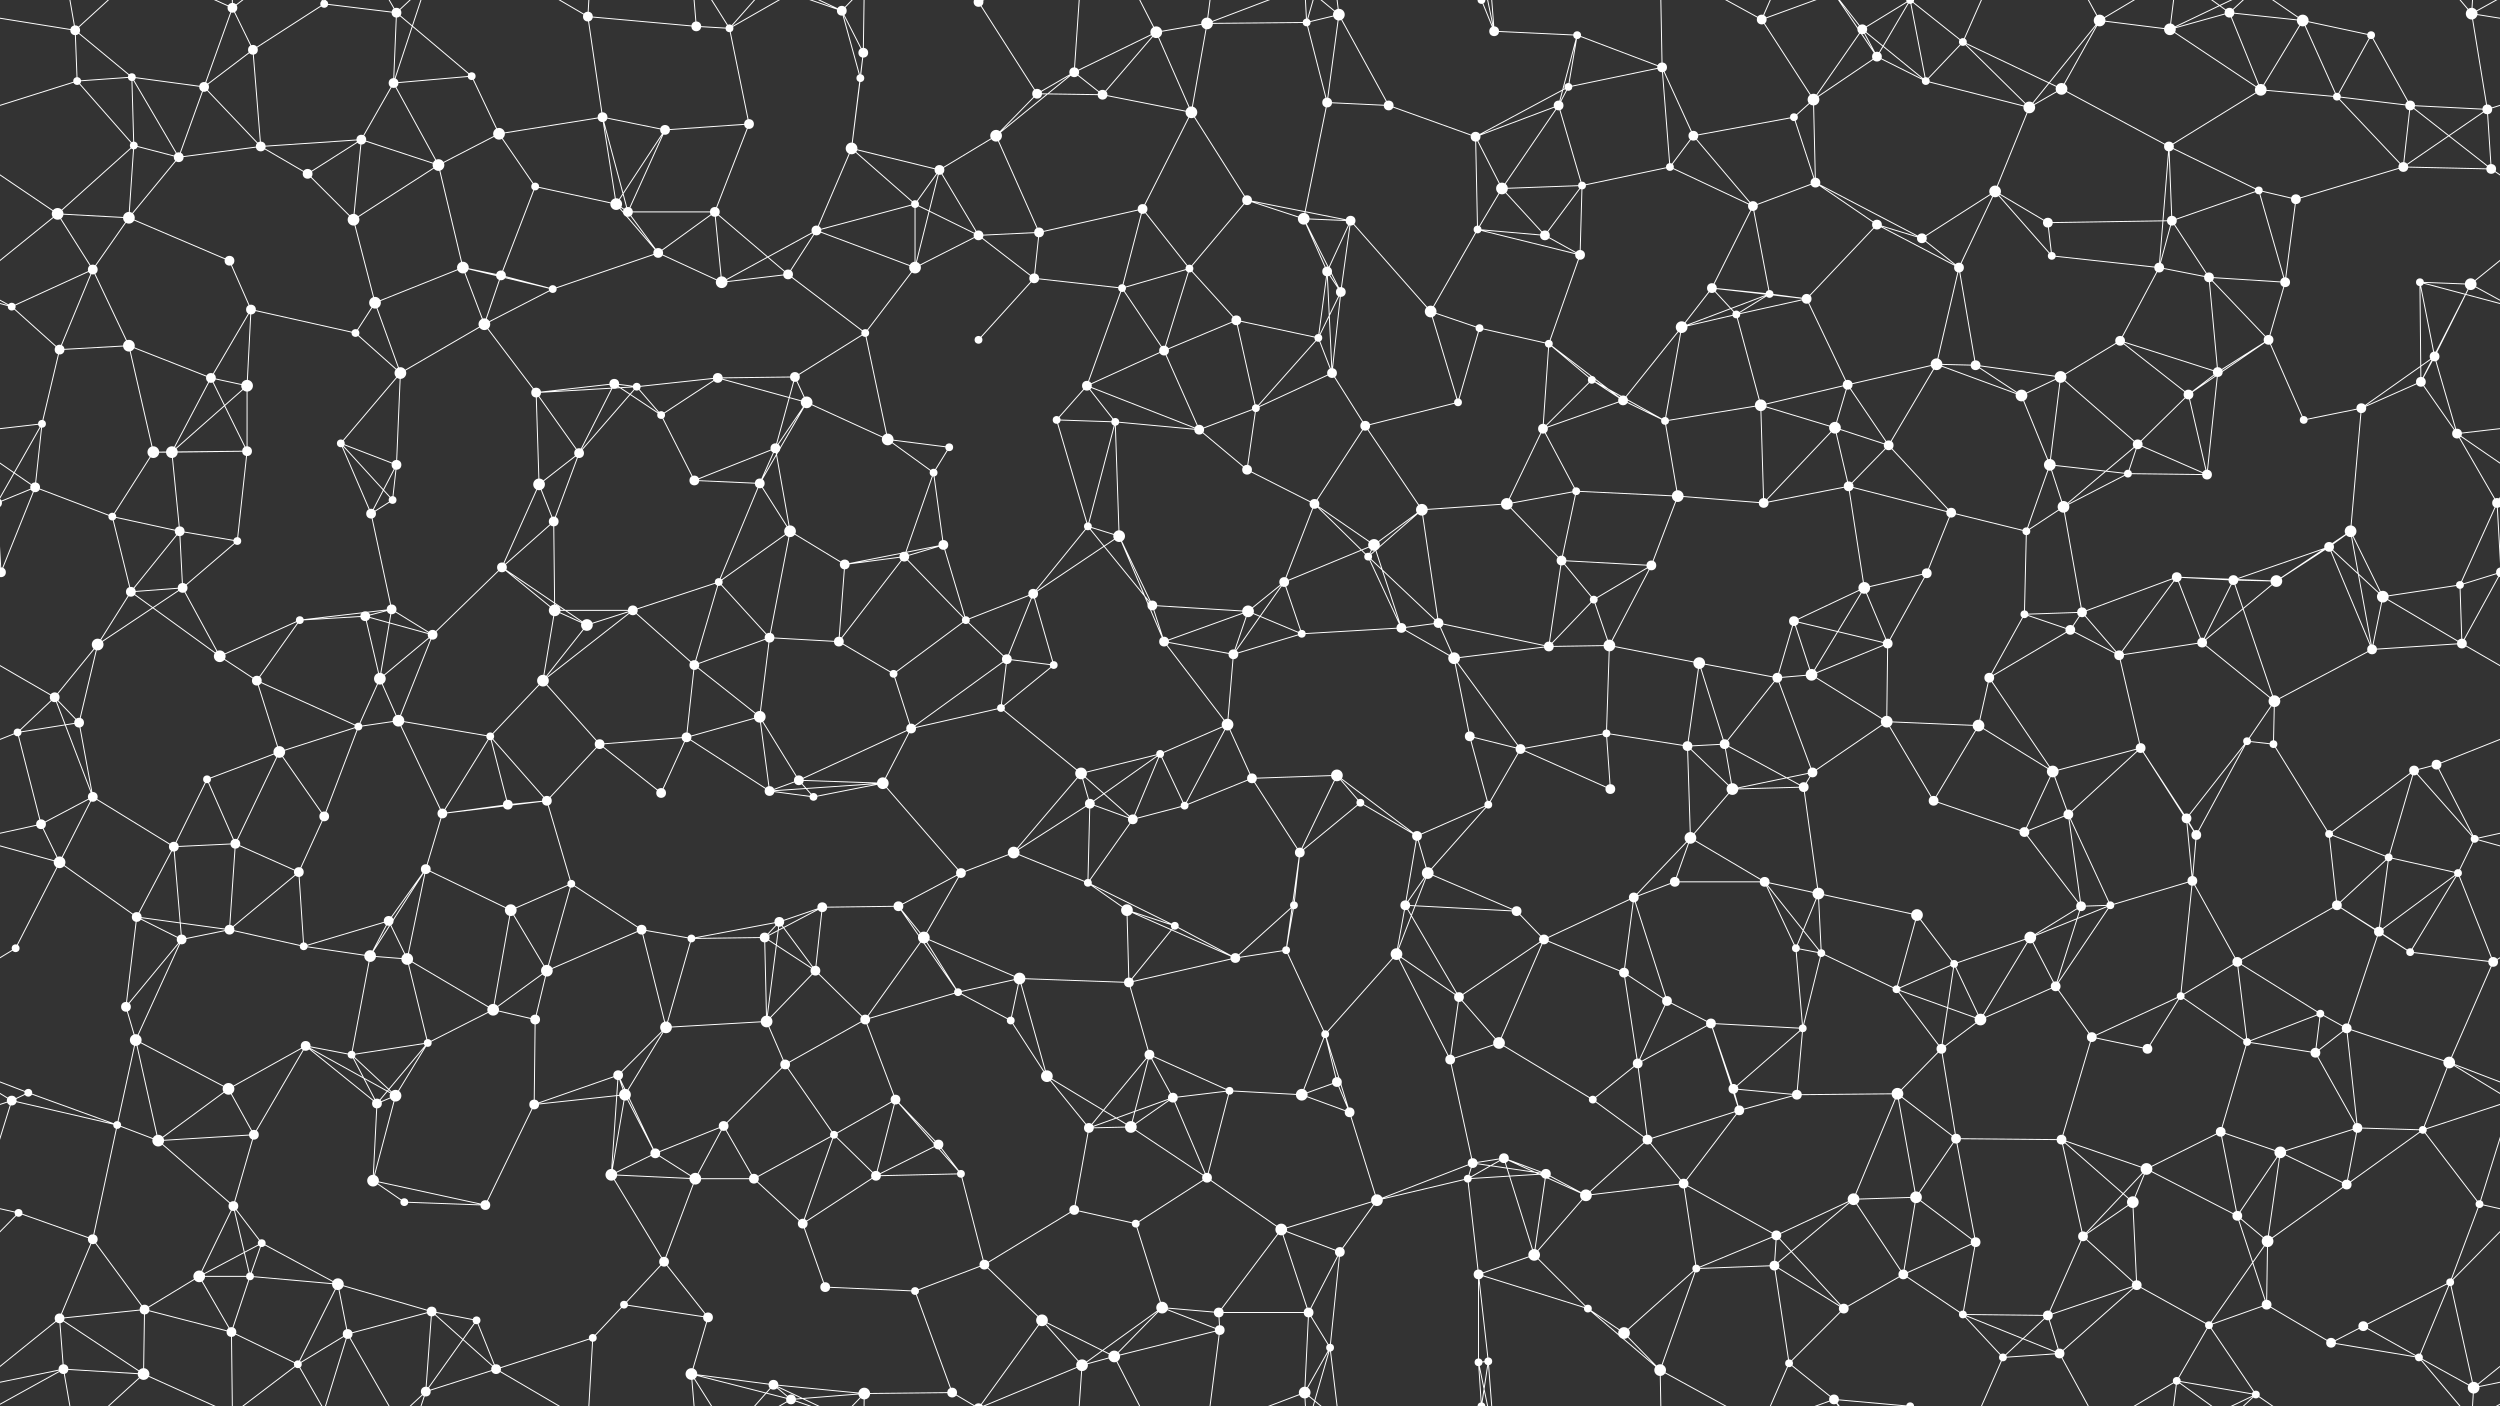 <svg xmlns="http://www.w3.org/2000/svg" width="2560" height="1440" fill="#fff"><rect width="100%" height="100%" fill="#333333" stroke="none"/><circle cx="77" cy="31" r="5"/><circle cx="135" cy="79" r="4"/><circle cx="238" cy="8" r="5"/><circle cx="259" cy="51" r="5"/><circle cx="332" cy="4" r="4"/><circle cx="332" cy="1444" r="4"/><circle cx="406" cy="13" r="5"/><circle cx="483" cy="78" r="4"/><circle cx="602" cy="17" r="5"/><circle cx="713" cy="27" r="5"/><circle cx="747" cy="29" r="4"/><circle cx="862" cy="11" r="5"/><circle cx="884" cy="54" r="5"/><circle cx="1002" cy="2" r="5"/><circle cx="1002" cy="1442" r="5"/><circle cx="1100" cy="74" r="5"/><circle cx="1184" cy="33" r="6"/><circle cx="1236" cy="24" r="6"/><circle cx="1338" cy="23" r="4"/><circle cx="1371" cy="15" r="6"/><circle cx="1517" cy="0" r="4"/><circle cx="1517" cy="1440" r="4"/><circle cx="1530" cy="32" r="5"/><circle cx="1615" cy="36" r="4"/><circle cx="1702" cy="69" r="5"/><circle cx="1804" cy="20" r="5"/><circle cx="1907" cy="30" r="5"/><circle cx="1922" cy="58" r="5"/><circle cx="2010" cy="43" r="4"/><circle cx="2150" cy="21" r="6"/><circle cx="2222" cy="30" r="6"/><circle cx="2283" cy="13" r="5"/><circle cx="2358" cy="21" r="6"/><circle cx="2428" cy="36" r="4"/><circle cx="2531" cy="14" r="6"/><circle cx="79" cy="83" r="4"/><circle cx="137" cy="149" r="4"/><circle cx="209" cy="89" r="5"/><circle cx="267" cy="150" r="5"/><circle cx="370" cy="143" r="5"/><circle cx="403" cy="85" r="5"/><circle cx="511" cy="137" r="6"/><circle cx="617" cy="120" r="5"/><circle cx="681" cy="133" r="5"/><circle cx="767" cy="127" r="5"/><circle cx="872" cy="152" r="6"/><circle cx="881" cy="80" r="4"/><circle cx="1020" cy="139" r="6"/><circle cx="1062" cy="96" r="5"/><circle cx="1129" cy="97" r="5"/><circle cx="1220" cy="115" r="6"/><circle cx="1359" cy="105" r="5"/><circle cx="1422" cy="108" r="5"/><circle cx="1511" cy="140" r="5"/><circle cx="1596" cy="108" r="5"/><circle cx="1606" cy="89" r="4"/><circle cx="1734" cy="139" r="5"/><circle cx="1837" cy="120" r="4"/><circle cx="1857" cy="102" r="6"/><circle cx="1972" cy="83" r="4"/><circle cx="2078" cy="110" r="6"/><circle cx="2111" cy="91" r="6"/><circle cx="2221" cy="150" r="5"/><circle cx="2315" cy="92" r="6"/><circle cx="2393" cy="99" r="4"/><circle cx="2468" cy="108" r="5"/><circle cx="2547" cy="112" r="5"/><circle cx="59" cy="219" r="6"/><circle cx="132" cy="223" r="6"/><circle cx="183" cy="161" r="5"/><circle cx="315" cy="178" r="5"/><circle cx="362" cy="225" r="6"/><circle cx="449" cy="169" r="6"/><circle cx="548" cy="191" r="4"/><circle cx="631" cy="209" r="6"/><circle cx="643" cy="217" r="5"/><circle cx="732" cy="217" r="5"/><circle cx="836" cy="236" r="5"/><circle cx="937" cy="209" r="4"/><circle cx="962" cy="174" r="5"/><circle cx="1064" cy="238" r="5"/><circle cx="1170" cy="214" r="5"/><circle cx="1277" cy="205" r="5"/><circle cx="1335" cy="224" r="6"/><circle cx="1383" cy="226" r="5"/><circle cx="1513" cy="235" r="4"/><circle cx="1538" cy="193" r="6"/><circle cx="1620" cy="190" r="4"/><circle cx="1710" cy="171" r="4"/><circle cx="1795" cy="211" r="5"/><circle cx="1859" cy="187" r="5"/><circle cx="1922" cy="230" r="5"/><circle cx="2043" cy="196" r="6"/><circle cx="2097" cy="228" r="5"/><circle cx="2224" cy="226" r="5"/><circle cx="2313" cy="195" r="4"/><circle cx="2351" cy="204" r="5"/><circle cx="2461" cy="171" r="5"/><circle cx="2551" cy="173" r="5"/><circle cx="12" cy="314" r="4"/><circle cx="95" cy="276" r="5"/><circle cx="235" cy="267" r="5"/><circle cx="257" cy="317" r="5"/><circle cx="384" cy="310" r="6"/><circle cx="474" cy="274" r="6"/><circle cx="513" cy="282" r="5"/><circle cx="566" cy="296" r="4"/><circle cx="674" cy="259" r="5"/><circle cx="739" cy="289" r="6"/><circle cx="807" cy="281" r="5"/><circle cx="937" cy="274" r="6"/><circle cx="1002" cy="241" r="5"/><circle cx="1059" cy="285" r="5"/><circle cx="1149" cy="295" r="4"/><circle cx="1218" cy="275" r="4"/><circle cx="1359" cy="278" r="5"/><circle cx="1373" cy="299" r="5"/><circle cx="1465" cy="319" r="6"/><circle cx="1582" cy="241" r="5"/><circle cx="1618" cy="261" r="5"/><circle cx="1753" cy="295" r="5"/><circle cx="1812" cy="301" r="4"/><circle cx="1850" cy="306" r="5"/><circle cx="1968" cy="244" r="5"/><circle cx="2006" cy="274" r="5"/><circle cx="2101" cy="262" r="4"/><circle cx="2211" cy="274" r="5"/><circle cx="2262" cy="284" r="5"/><circle cx="2340" cy="289" r="5"/><circle cx="2478" cy="289" r="4"/><circle cx="2530" cy="291" r="6"/><circle cx="61" cy="358" r="5"/><circle cx="132" cy="354" r="6"/><circle cx="216" cy="387" r="5"/><circle cx="253" cy="395" r="6"/><circle cx="364" cy="341" r="4"/><circle cx="410" cy="382" r="6"/><circle cx="496" cy="332" r="6"/><circle cx="629" cy="393" r="5"/><circle cx="652" cy="396" r="4"/><circle cx="735" cy="387" r="5"/><circle cx="814" cy="386" r="5"/><circle cx="886" cy="341" r="4"/><circle cx="1002" cy="348" r="4"/><circle cx="1113" cy="395" r="5"/><circle cx="1192" cy="359" r="5"/><circle cx="1266" cy="328" r="5"/><circle cx="1350" cy="346" r="4"/><circle cx="1364" cy="382" r="5"/><circle cx="1515" cy="336" r="4"/><circle cx="1586" cy="352" r="4"/><circle cx="1630" cy="389" r="4"/><circle cx="1722" cy="335" r="6"/><circle cx="1778" cy="322" r="4"/><circle cx="1892" cy="394" r="5"/><circle cx="1983" cy="373" r="6"/><circle cx="2023" cy="374" r="5"/><circle cx="2110" cy="386" r="6"/><circle cx="2171" cy="349" r="5"/><circle cx="2271" cy="381" r="5"/><circle cx="2323" cy="348" r="5"/><circle cx="2479" cy="391" r="5"/><circle cx="2493" cy="365" r="5"/><circle cx="43" cy="434" r="4"/><circle cx="157" cy="463" r="6"/><circle cx="176" cy="463" r="6"/><circle cx="253" cy="462" r="5"/><circle cx="349" cy="454" r="4"/><circle cx="406" cy="476" r="5"/><circle cx="549" cy="402" r="5"/><circle cx="593" cy="464" r="5"/><circle cx="677" cy="425" r="4"/><circle cx="794" cy="459" r="5"/><circle cx="826" cy="412" r="6"/><circle cx="909" cy="450" r="6"/><circle cx="972" cy="458" r="4"/><circle cx="1082" cy="430" r="4"/><circle cx="1142" cy="432" r="4"/><circle cx="1228" cy="440" r="5"/><circle cx="1286" cy="418" r="4"/><circle cx="1398" cy="436" r="5"/><circle cx="1493" cy="412" r="4"/><circle cx="1580" cy="439" r="5"/><circle cx="1662" cy="410" r="5"/><circle cx="1705" cy="431" r="4"/><circle cx="1803" cy="415" r="6"/><circle cx="1879" cy="438" r="6"/><circle cx="1934" cy="456" r="5"/><circle cx="2070" cy="405" r="6"/><circle cx="2099" cy="476" r="6"/><circle cx="2189" cy="455" r="5"/><circle cx="2241" cy="404" r="5"/><circle cx="2359" cy="430" r="4"/><circle cx="2418" cy="418" r="5"/><circle cx="2516" cy="444" r="5"/><circle cx="36" cy="499" r="5"/><circle cx="115" cy="529" r="4"/><circle cx="184" cy="544" r="5"/><circle cx="243" cy="554" r="4"/><circle cx="380" cy="526" r="5"/><circle cx="402" cy="512" r="4"/><circle cx="552" cy="496" r="6"/><circle cx="567" cy="534" r="5"/><circle cx="711" cy="492" r="5"/><circle cx="778" cy="495" r="5"/><circle cx="809" cy="544" r="6"/><circle cx="956" cy="484" r="4"/><circle cx="966" cy="558" r="5"/><circle cx="1114" cy="539" r="4"/><circle cx="1146" cy="549" r="6"/><circle cx="1277" cy="481" r="5"/><circle cx="1346" cy="516" r="5"/><circle cx="1407" cy="558" r="6"/><circle cx="1456" cy="522" r="6"/><circle cx="1543" cy="516" r="6"/><circle cx="1614" cy="503" r="4"/><circle cx="1718" cy="508" r="6"/><circle cx="1806" cy="515" r="5"/><circle cx="1893" cy="498" r="5"/><circle cx="1998" cy="525" r="5"/><circle cx="2075" cy="544" r="4"/><circle cx="2113" cy="519" r="6"/><circle cx="2179" cy="485" r="4"/><circle cx="2260" cy="486" r="5"/><circle cx="2385" cy="560" r="5"/><circle cx="2407" cy="544" r="6"/><circle cx="2557" cy="515" r="5"/><circle cx="-3" cy="515" r="5"/><circle cx="1" cy="586" r="5"/><circle cx="2561" cy="586" r="5"/><circle cx="134" cy="606" r="5"/><circle cx="187" cy="602" r="5"/><circle cx="307" cy="635" r="4"/><circle cx="374" cy="631" r="5"/><circle cx="401" cy="624" r="5"/><circle cx="514" cy="581" r="5"/><circle cx="568" cy="625" r="6"/><circle cx="648" cy="625" r="5"/><circle cx="736" cy="596" r="4"/><circle cx="865" cy="578" r="5"/><circle cx="926" cy="570" r="5"/><circle cx="989" cy="635" r="4"/><circle cx="1058" cy="608" r="5"/><circle cx="1180" cy="620" r="5"/><circle cx="1278" cy="626" r="6"/><circle cx="1315" cy="596" r="5"/><circle cx="1401" cy="570" r="4"/><circle cx="1473" cy="638" r="5"/><circle cx="1599" cy="574" r="5"/><circle cx="1632" cy="614" r="4"/><circle cx="1691" cy="579" r="5"/><circle cx="1837" cy="636" r="5"/><circle cx="1909" cy="602" r="6"/><circle cx="1973" cy="587" r="5"/><circle cx="2073" cy="629" r="4"/><circle cx="2132" cy="627" r="5"/><circle cx="2229" cy="591" r="5"/><circle cx="2287" cy="594" r="5"/><circle cx="2331" cy="595" r="6"/><circle cx="2440" cy="611" r="6"/><circle cx="2519" cy="599" r="4"/><circle cx="56" cy="714" r="5"/><circle cx="100" cy="660" r="6"/><circle cx="225" cy="672" r="6"/><circle cx="263" cy="697" r="5"/><circle cx="389" cy="695" r="6"/><circle cx="443" cy="650" r="5"/><circle cx="556" cy="697" r="6"/><circle cx="601" cy="640" r="6"/><circle cx="711" cy="681" r="5"/><circle cx="788" cy="653" r="5"/><circle cx="859" cy="657" r="5"/><circle cx="915" cy="690" r="4"/><circle cx="1031" cy="675" r="5"/><circle cx="1079" cy="681" r="4"/><circle cx="1192" cy="657" r="5"/><circle cx="1263" cy="670" r="5"/><circle cx="1333" cy="649" r="4"/><circle cx="1435" cy="643" r="5"/><circle cx="1489" cy="674" r="6"/><circle cx="1586" cy="662" r="5"/><circle cx="1648" cy="661" r="6"/><circle cx="1740" cy="679" r="6"/><circle cx="1820" cy="694" r="5"/><circle cx="1855" cy="691" r="6"/><circle cx="1933" cy="659" r="5"/><circle cx="2037" cy="694" r="5"/><circle cx="2120" cy="645" r="5"/><circle cx="2170" cy="671" r="5"/><circle cx="2255" cy="658" r="5"/><circle cx="2329" cy="718" r="6"/><circle cx="2429" cy="665" r="5"/><circle cx="2521" cy="659" r="5"/><circle cx="18" cy="750" r="4"/><circle cx="81" cy="740" r="5"/><circle cx="212" cy="798" r="4"/><circle cx="286" cy="770" r="6"/><circle cx="367" cy="744" r="4"/><circle cx="408" cy="738" r="6"/><circle cx="502" cy="754" r="4"/><circle cx="614" cy="762" r="5"/><circle cx="703" cy="755" r="5"/><circle cx="778" cy="734" r="6"/><circle cx="818" cy="799" r="5"/><circle cx="933" cy="746" r="5"/><circle cx="1025" cy="725" r="4"/><circle cx="1107" cy="792" r="6"/><circle cx="1188" cy="772" r="4"/><circle cx="1257" cy="742" r="6"/><circle cx="1282" cy="797" r="5"/><circle cx="1369" cy="794" r="6"/><circle cx="1505" cy="754" r="5"/><circle cx="1557" cy="767" r="5"/><circle cx="1645" cy="751" r="4"/><circle cx="1728" cy="764" r="5"/><circle cx="1766" cy="762" r="5"/><circle cx="1856" cy="791" r="5"/><circle cx="1932" cy="739" r="6"/><circle cx="2026" cy="743" r="6"/><circle cx="2102" cy="790" r="6"/><circle cx="2192" cy="766" r="5"/><circle cx="2301" cy="759" r="4"/><circle cx="2328" cy="762" r="4"/><circle cx="2472" cy="789" r="5"/><circle cx="2495" cy="783" r="5"/><circle cx="42" cy="844" r="5"/><circle cx="95" cy="816" r="5"/><circle cx="178" cy="867" r="5"/><circle cx="241" cy="864" r="5"/><circle cx="332" cy="836" r="5"/><circle cx="453" cy="833" r="5"/><circle cx="520" cy="824" r="5"/><circle cx="560" cy="820" r="5"/><circle cx="677" cy="812" r="5"/><circle cx="788" cy="810" r="5"/><circle cx="833" cy="816" r="4"/><circle cx="904" cy="802" r="6"/><circle cx="1038" cy="873" r="6"/><circle cx="1116" cy="823" r="5"/><circle cx="1160" cy="839" r="5"/><circle cx="1213" cy="825" r="4"/><circle cx="1331" cy="873" r="5"/><circle cx="1393" cy="822" r="4"/><circle cx="1451" cy="856" r="5"/><circle cx="1524" cy="824" r="4"/><circle cx="1649" cy="808" r="5"/><circle cx="1731" cy="858" r="6"/><circle cx="1774" cy="808" r="6"/><circle cx="1847" cy="806" r="5"/><circle cx="1980" cy="820" r="5"/><circle cx="2073" cy="852" r="5"/><circle cx="2118" cy="834" r="5"/><circle cx="2239" cy="838" r="5"/><circle cx="2249" cy="855" r="5"/><circle cx="2385" cy="854" r="4"/><circle cx="2446" cy="878" r="4"/><circle cx="2534" cy="859" r="4"/><circle cx="61" cy="883" r="6"/><circle cx="140" cy="939" r="5"/><circle cx="235" cy="952" r="5"/><circle cx="306" cy="893" r="5"/><circle cx="398" cy="943" r="5"/><circle cx="436" cy="890" r="5"/><circle cx="523" cy="932" r="6"/><circle cx="585" cy="905" r="4"/><circle cx="657" cy="952" r="5"/><circle cx="798" cy="944" r="5"/><circle cx="842" cy="929" r="5"/><circle cx="920" cy="928" r="5"/><circle cx="984" cy="894" r="5"/><circle cx="1114" cy="904" r="4"/><circle cx="1154" cy="932" r="6"/><circle cx="1203" cy="948" r="4"/><circle cx="1325" cy="927" r="4"/><circle cx="1439" cy="927" r="5"/><circle cx="1462" cy="894" r="6"/><circle cx="1553" cy="933" r="5"/><circle cx="1673" cy="919" r="5"/><circle cx="1715" cy="903" r="5"/><circle cx="1807" cy="903" r="5"/><circle cx="1862" cy="915" r="6"/><circle cx="1963" cy="937" r="6"/><circle cx="2079" cy="960" r="6"/><circle cx="2131" cy="928" r="5"/><circle cx="2161" cy="927" r="4"/><circle cx="2245" cy="902" r="5"/><circle cx="2393" cy="927" r="5"/><circle cx="2436" cy="954" r="5"/><circle cx="2517" cy="894" r="4"/><circle cx="16" cy="971" r="4"/><circle cx="129" cy="1031" r="5"/><circle cx="186" cy="962" r="5"/><circle cx="311" cy="969" r="4"/><circle cx="379" cy="979" r="6"/><circle cx="417" cy="982" r="6"/><circle cx="505" cy="1034" r="6"/><circle cx="560" cy="994" r="6"/><circle cx="708" cy="961" r="4"/><circle cx="783" cy="960" r="5"/><circle cx="835" cy="994" r="5"/><circle cx="946" cy="960" r="6"/><circle cx="981" cy="1016" r="4"/><circle cx="1044" cy="1002" r="6"/><circle cx="1156" cy="1006" r="5"/><circle cx="1265" cy="981" r="5"/><circle cx="1317" cy="973" r="4"/><circle cx="1430" cy="977" r="6"/><circle cx="1494" cy="1021" r="5"/><circle cx="1581" cy="962" r="5"/><circle cx="1663" cy="996" r="5"/><circle cx="1707" cy="1025" r="5"/><circle cx="1839" cy="971" r="4"/><circle cx="1865" cy="976" r="4"/><circle cx="1942" cy="1013" r="4"/><circle cx="2001" cy="987" r="4"/><circle cx="2105" cy="1010" r="5"/><circle cx="2233" cy="1020" r="4"/><circle cx="2291" cy="985" r="5"/><circle cx="2376" cy="1038" r="4"/><circle cx="2468" cy="975" r="4"/><circle cx="2553" cy="985" r="5"/><circle cx="29" cy="1119" r="4"/><circle cx="139" cy="1065" r="6"/><circle cx="234" cy="1115" r="6"/><circle cx="313" cy="1071" r="5"/><circle cx="360" cy="1080" r="4"/><circle cx="438" cy="1068" r="4"/><circle cx="548" cy="1044" r="5"/><circle cx="633" cy="1101" r="5"/><circle cx="682" cy="1052" r="6"/><circle cx="785" cy="1046" r="6"/><circle cx="804" cy="1090" r="5"/><circle cx="886" cy="1044" r="5"/><circle cx="1035" cy="1045" r="4"/><circle cx="1072" cy="1102" r="6"/><circle cx="1177" cy="1080" r="5"/><circle cx="1259" cy="1117" r="4"/><circle cx="1357" cy="1059" r="4"/><circle cx="1369" cy="1108" r="5"/><circle cx="1485" cy="1085" r="5"/><circle cx="1535" cy="1068" r="6"/><circle cx="1677" cy="1089" r="5"/><circle cx="1752" cy="1048" r="5"/><circle cx="1775" cy="1115" r="5"/><circle cx="1846" cy="1053" r="4"/><circle cx="1988" cy="1074" r="5"/><circle cx="2028" cy="1044" r="6"/><circle cx="2142" cy="1062" r="5"/><circle cx="2199" cy="1074" r="5"/><circle cx="2301" cy="1067" r="4"/><circle cx="2371" cy="1078" r="5"/><circle cx="2403" cy="1053" r="5"/><circle cx="2508" cy="1088" r="6"/><circle cx="12" cy="1127" r="5"/><circle cx="120" cy="1152" r="4"/><circle cx="162" cy="1168" r="6"/><circle cx="260" cy="1162" r="5"/><circle cx="386" cy="1130" r="5"/><circle cx="405" cy="1122" r="6"/><circle cx="547" cy="1131" r="5"/><circle cx="640" cy="1121" r="6"/><circle cx="671" cy="1181" r="5"/><circle cx="741" cy="1153" r="5"/><circle cx="854" cy="1162" r="4"/><circle cx="917" cy="1126" r="5"/><circle cx="961" cy="1172" r="5"/><circle cx="1115" cy="1155" r="5"/><circle cx="1158" cy="1154" r="6"/><circle cx="1201" cy="1124" r="5"/><circle cx="1333" cy="1121" r="6"/><circle cx="1382" cy="1139" r="5"/><circle cx="1508" cy="1191" r="5"/><circle cx="1540" cy="1186" r="5"/><circle cx="1631" cy="1126" r="4"/><circle cx="1687" cy="1167" r="5"/><circle cx="1781" cy="1137" r="5"/><circle cx="1840" cy="1121" r="5"/><circle cx="1943" cy="1120" r="6"/><circle cx="2003" cy="1166" r="5"/><circle cx="2111" cy="1167" r="5"/><circle cx="2198" cy="1197" r="6"/><circle cx="2274" cy="1159" r="5"/><circle cx="2335" cy="1180" r="6"/><circle cx="2414" cy="1155" r="5"/><circle cx="2481" cy="1157" r="4"/><circle cx="19" cy="1242" r="4"/><circle cx="95" cy="1269" r="5"/><circle cx="239" cy="1235" r="5"/><circle cx="268" cy="1273" r="4"/><circle cx="382" cy="1209" r="6"/><circle cx="414" cy="1231" r="4"/><circle cx="497" cy="1234" r="5"/><circle cx="626" cy="1203" r="6"/><circle cx="712" cy="1207" r="6"/><circle cx="772" cy="1207" r="5"/><circle cx="822" cy="1253" r="5"/><circle cx="897" cy="1204" r="5"/><circle cx="984" cy="1202" r="4"/><circle cx="1100" cy="1239" r="5"/><circle cx="1163" cy="1253" r="4"/><circle cx="1236" cy="1206" r="5"/><circle cx="1312" cy="1259" r="6"/><circle cx="1410" cy="1229" r="6"/><circle cx="1503" cy="1207" r="4"/><circle cx="1583" cy="1202" r="5"/><circle cx="1624" cy="1224" r="6"/><circle cx="1724" cy="1212" r="5"/><circle cx="1819" cy="1265" r="5"/><circle cx="1898" cy="1228" r="6"/><circle cx="1962" cy="1226" r="6"/><circle cx="2023" cy="1272" r="5"/><circle cx="2133" cy="1266" r="5"/><circle cx="2184" cy="1231" r="6"/><circle cx="2291" cy="1245" r="5"/><circle cx="2322" cy="1271" r="6"/><circle cx="2403" cy="1213" r="5"/><circle cx="2539" cy="1233" r="4"/><circle cx="61" cy="1350" r="5"/><circle cx="148" cy="1341" r="5"/><circle cx="204" cy="1307" r="6"/><circle cx="256" cy="1307" r="4"/><circle cx="346" cy="1315" r="6"/><circle cx="442" cy="1343" r="5"/><circle cx="488" cy="1352" r="4"/><circle cx="639" cy="1336" r="4"/><circle cx="680" cy="1292" r="5"/><circle cx="725" cy="1349" r="5"/><circle cx="845" cy="1318" r="5"/><circle cx="937" cy="1322" r="4"/><circle cx="1008" cy="1295" r="5"/><circle cx="1067" cy="1352" r="6"/><circle cx="1190" cy="1339" r="6"/><circle cx="1248" cy="1344" r="5"/><circle cx="1340" cy="1344" r="5"/><circle cx="1372" cy="1282" r="5"/><circle cx="1514" cy="1305" r="5"/><circle cx="1571" cy="1285" r="6"/><circle cx="1626" cy="1340" r="4"/><circle cx="1737" cy="1299" r="4"/><circle cx="1817" cy="1296" r="5"/><circle cx="1888" cy="1340" r="5"/><circle cx="1949" cy="1305" r="5"/><circle cx="2010" cy="1346" r="4"/><circle cx="2097" cy="1347" r="5"/><circle cx="2188" cy="1316" r="5"/><circle cx="2262" cy="1357" r="4"/><circle cx="2321" cy="1336" r="5"/><circle cx="2420" cy="1358" r="5"/><circle cx="2509" cy="1313" r="4"/><circle cx="65" cy="1402" r="5"/><circle cx="147" cy="1407" r="6"/><circle cx="237" cy="1364" r="5"/><circle cx="305" cy="1397" r="4"/><circle cx="356" cy="1366" r="5"/><circle cx="436" cy="1425" r="5"/><circle cx="508" cy="1402" r="5"/><circle cx="607" cy="1370" r="4"/><circle cx="708" cy="1407" r="6"/><circle cx="792" cy="1418" r="5"/><circle cx="810" cy="1433" r="5"/><circle cx="885" cy="1427" r="6"/><circle cx="975" cy="1426" r="5"/><circle cx="1108" cy="1398" r="6"/><circle cx="1141" cy="1389" r="6"/><circle cx="1249" cy="1362" r="5"/><circle cx="1336" cy="1426" r="6"/><circle cx="1362" cy="1380" r="4"/><circle cx="1514" cy="1395" r="4"/><circle cx="1524" cy="1394" r="4"/><circle cx="1663" cy="1365" r="6"/><circle cx="1700" cy="1403" r="6"/><circle cx="1832" cy="1396" r="4"/><circle cx="1878" cy="1433" r="5"/><circle cx="1956" cy="1440" r="4"/><circle cx="1956" cy="-0" r="4"/><circle cx="2051" cy="1390" r="4"/><circle cx="2109" cy="1386" r="5"/><circle cx="2229" cy="1414" r="4"/><circle cx="2310" cy="1428" r="4"/><circle cx="2387" cy="1375" r="5"/><circle cx="2477" cy="1390" r="4"/><circle cx="2533" cy="1421" r="6"/><path stroke="#fff" d="M77 31L135 79M77 31L-29 14M77 31L79 83M77 31L65 -38M77 31L147 -33M2637 31L2531 14M77 1471L65 1402M77 1471L147 1407M135 79L79 83M135 79L137 149M135 79L209 89M135 79L183 161M238 8L259 51M238 8L209 89M238 8L147 -33M238 8L237 -76M238 8L305 -43M238 1448L147 1407M238 1448L237 1364M238 1448L305 1397M259 51L332 4M259 51L209 89M259 51L267 150M332 4L406 13M332 4L305 -43M332 4L356 -74M332 1444L305 1397M332 1444L356 1366M406 13L483 78M406 13L403 85M406 13L356 -74M406 13L436 -15M406 1453L356 1366M406 1453L436 1425M483 78L403 85M483 78L511 137M602 17L713 27M602 17L617 120M602 17L508 -38M602 17L607 -70M602 1457L508 1402M602 1457L607 1370M713 27L747 29M713 27L708 -33M713 1467L708 1407M747 29L767 127M747 29L708 -33M747 29L792 -22M747 29L810 -7M747 1469L708 1407M747 1469L792 1418M747 1469L810 1433M862 11L884 54M862 11L881 80M862 11L792 -22M862 11L810 -7M862 11L885 -13M862 1451L792 1418M862 1451L810 1433M862 1451L885 1427M884 54L872 152M884 54L881 80M884 54L885 -13M884 1494L885 1427M1002 2L1062 96M1002 2L1067 -88M1002 2L975 -14M1002 2L1108 -42M1002 1442L1067 1352M1002 1442L975 1426M1002 1442L1108 1398M1100 74L1184 33M1100 74L1020 139M1100 74L1062 96M1100 74L1129 97M1100 74L1108 -42M1100 1514L1108 1398M1184 33L1236 24M1184 33L1129 97M1184 33L1220 115M1184 33L1141 -51M1184 1473L1141 1389M1236 24L1338 23M1236 24L1220 115M1236 24L1249 -78M1236 24L1336 -14M1236 1464L1249 1362M1236 1464L1336 1426M1338 23L1371 15M1338 23L1359 105M1338 23L1336 -14M1338 23L1362 -60M1338 1463L1336 1426M1338 1463L1362 1380M1371 15L1359 105M1371 15L1422 108M1371 15L1336 -14M1371 15L1362 -60M1371 1455L1336 1426M1371 1455L1362 1380M1517 0L1530 32M1517 0L1514 -45M1517 0L1524 -46M1517 1440L1514 1395M1517 1440L1524 1394M1530 32L1615 36M1530 32L1514 -45M1530 32L1524 -46M1530 1472L1514 1395M1530 1472L1524 1394M1615 36L1702 69M1615 36L1596 108M1615 36L1606 89M1702 69L1606 89M1702 69L1734 139M1702 69L1710 171M1702 69L1700 -37M1702 1509L1700 1403M1804 20L1857 102M1804 20L1700 -37M1804 20L1832 -44M1804 20L1878 -7M1804 1460L1700 1403M1804 1460L1832 1396M1804 1460L1878 1433M1907 30L1922 58M1907 30L1857 102M1907 30L1972 83M1907 30L1878 -7M1907 30L1956 -0M1907 1470L1878 1433M1907 1470L1956 1440M1922 58L1857 102M1922 58L1972 83M1922 58L1878 -7M1922 58L1956 -0M1922 1498L1878 1433M1922 1498L1956 1440M2010 43L1972 83M2010 43L2078 110M2010 43L2111 91M2010 43L1956 -0M2010 43L2051 -50M2010 1483L1956 1440M2010 1483L2051 1390M2150 21L2222 30M2150 21L2078 110M2150 21L2111 91M2150 21L2109 -54M2150 21L2229 -26M2150 1461L2109 1386M2150 1461L2229 1414M2222 30L2283 13M2222 30L2315 92M2222 30L2229 -26M2222 30L2310 -12M2222 1470L2229 1414M2222 1470L2310 1428M2283 13L2358 21M2283 13L2315 92M2283 13L2229 -26M2283 13L2310 -12M2283 1453L2229 1414M2283 1453L2310 1428M2358 21L2428 36M2358 21L2315 92M2358 21L2393 99M2358 21L2310 -12M2358 1461L2310 1428M2428 36L2393 99M2428 36L2468 108M2531 14L2547 112M2531 14L2625 -38M2531 14L2477 -50M2531 14L2533 -19M-29 14L65 -38M-29 1454L65 1402M2531 1454L2625 1402M2531 1454L2477 1390M2531 1454L2533 1421M79 83L137 149M79 83L-13 112M2639 83L2547 112M137 149L59 219M137 149L132 223M137 149L183 161M209 89L267 150M209 89L183 161M267 150L370 143M267 150L183 161M267 150L315 178M370 143L403 85M370 143L315 178M370 143L362 225M370 143L449 169M403 85L449 169M403 85L436 -15M403 1525L436 1425M511 137L617 120M511 137L449 169M511 137L548 191M617 120L681 133M617 120L631 209M617 120L643 217M681 133L767 127M681 133L631 209M681 133L643 217M767 127L732 217M872 152L881 80M872 152L836 236M872 152L937 209M872 152L962 174M1020 139L1062 96M1020 139L962 174M1020 139L1064 238M1062 96L1129 97M1129 97L1220 115M1220 115L1170 214M1220 115L1277 205M1359 105L1422 108M1359 105L1335 224M1422 108L1511 140M1511 140L1596 108M1511 140L1606 89M1511 140L1513 235M1511 140L1538 193M1596 108L1606 89M1596 108L1538 193M1596 108L1620 190M1734 139L1837 120M1734 139L1710 171M1734 139L1795 211M1837 120L1857 102M1837 120L1859 187M1857 102L1859 187M1972 83L2078 110M1972 83L1956 -0M1972 1523L1956 1440M2078 110L2111 91M2078 110L2043 196M2111 91L2221 150M2221 150L2315 92M2221 150L2224 226M2221 150L2313 195M2221 150L2211 274M2315 92L2393 99M2393 99L2468 108M2393 99L2461 171M2468 108L2547 112M2468 108L2461 171M2468 108L2551 173M2547 112L2461 171M2547 112L2551 173M59 219L132 223M59 219L-9 173M59 219L95 276M59 219L-30 291M2619 219L2551 173M2619 219L2530 291M132 223L183 161M132 223L95 276M132 223L235 267M315 178L362 225M362 225L449 169M362 225L384 310M449 169L474 274M548 191L631 209M548 191L513 282M631 209L643 217M631 209L674 259M643 217L732 217M643 217L674 259M732 217L674 259M732 217L739 289M732 217L807 281M836 236L937 209M836 236L739 289M836 236L807 281M836 236L937 274M937 209L962 174M937 209L937 274M937 209L1002 241M962 174L937 274M962 174L1002 241M1064 238L1170 214M1064 238L1002 241M1064 238L1059 285M1170 214L1149 295M1170 214L1218 275M1277 205L1335 224M1277 205L1383 226M1277 205L1218 275M1335 224L1383 226M1335 224L1359 278M1335 224L1373 299M1383 226L1359 278M1383 226L1373 299M1383 226L1465 319M1513 235L1538 193M1513 235L1465 319M1513 235L1582 241M1513 235L1618 261M1538 193L1620 190M1538 193L1582 241M1620 190L1710 171M1620 190L1582 241M1620 190L1618 261M1710 171L1795 211M1795 211L1859 187M1795 211L1753 295M1795 211L1812 301M1859 187L1922 230M1859 187L1968 244M1922 230L1850 306M1922 230L1968 244M1922 230L2006 274M2043 196L2097 228M2043 196L1968 244M2043 196L2006 274M2043 196L2101 262M2097 228L2224 226M2097 228L2101 262M2224 226L2313 195M2224 226L2211 274M2224 226L2262 284M2313 195L2351 204M2313 195L2340 289M2351 204L2461 171M2351 204L2340 289M2461 171L2551 173M12 314L95 276M12 314L-82 289M12 314L-30 291M12 314L61 358M2572 314L2478 289M2572 314L2530 291M95 276L61 358M95 276L132 354M235 267L257 317M257 317L216 387M257 317L253 395M257 317L364 341M384 310L474 274M384 310L364 341M384 310L410 382M474 274L513 282M474 274L566 296M474 274L496 332M513 282L566 296M513 282L496 332M566 296L674 259M566 296L496 332M674 259L739 289M739 289L807 281M807 281L886 341M937 274L1002 241M937 274L886 341M1002 241L1059 285M1059 285L1149 295M1059 285L1002 348M1149 295L1218 275M1149 295L1113 395M1149 295L1192 359M1218 275L1192 359M1218 275L1266 328M1359 278L1373 299M1359 278L1350 346M1359 278L1364 382M1373 299L1350 346M1373 299L1364 382M1465 319L1515 336M1465 319L1493 412M1582 241L1618 261M1618 261L1586 352M1753 295L1812 301M1753 295L1850 306M1753 295L1722 335M1753 295L1778 322M1812 301L1850 306M1812 301L1722 335M1812 301L1778 322M1850 306L1778 322M1850 306L1892 394M1968 244L2006 274M2006 274L1983 373M2006 274L2023 374M2101 262L2211 274M2211 274L2262 284M2211 274L2171 349M2262 284L2340 289M2262 284L2271 381M2262 284L2323 348M2340 289L2323 348M2478 289L2530 291M2478 289L2479 391M2478 289L2493 365M2530 291L2479 391M2530 291L2493 365M61 358L132 354M61 358L43 434M132 354L216 387M132 354L157 463M216 387L253 395M216 387L176 463M216 387L253 462M253 395L176 463M253 395L253 462M364 341L410 382M410 382L496 332M410 382L349 454M410 382L406 476M496 332L549 402M629 393L652 396M629 393L549 402M629 393L593 464M629 393L677 425M652 396L735 387M652 396L549 402M652 396L593 464M652 396L677 425M735 387L814 386M735 387L677 425M735 387L826 412M814 386L886 341M814 386L794 459M814 386L826 412M886 341L909 450M1113 395L1192 359M1113 395L1082 430M1113 395L1142 432M1113 395L1228 440M1192 359L1266 328M1192 359L1228 440M1266 328L1350 346M1266 328L1286 418M1350 346L1364 382M1350 346L1286 418M1364 382L1286 418M1364 382L1398 436M1515 336L1586 352M1515 336L1493 412M1586 352L1630 389M1586 352L1580 439M1586 352L1662 410M1630 389L1580 439M1630 389L1662 410M1630 389L1705 431M1722 335L1778 322M1722 335L1662 410M1722 335L1705 431M1778 322L1803 415M1892 394L1983 373M1892 394L1803 415M1892 394L1879 438M1892 394L1934 456M1983 373L2023 374M1983 373L1934 456M1983 373L2070 405M2023 374L2110 386M2023 374L2070 405M2110 386L2171 349M2110 386L2070 405M2110 386L2099 476M2110 386L2189 455M2171 349L2271 381M2171 349L2241 404M2271 381L2323 348M2271 381L2241 404M2271 381L2260 486M2323 348L2241 404M2323 348L2359 430M2479 391L2493 365M2479 391L2418 418M2479 391L2516 444M2493 365L2418 418M2493 365L2516 444M43 434L-44 444M43 434L36 499M43 434L-3 515M2603 434L2516 444M2603 434L2557 515M157 463L176 463M157 463L253 462M157 463L115 529M176 463L253 462M176 463L184 544M253 462L243 554M349 454L406 476M349 454L380 526M349 454L402 512M406 476L380 526M406 476L402 512M549 402L593 464M549 402L552 496M593 464L552 496M593 464L567 534M677 425L711 492M794 459L826 412M794 459L711 492M794 459L778 495M794 459L809 544M826 412L909 450M826 412L778 495M909 450L972 458M909 450L956 484M972 458L956 484M1082 430L1142 432M1082 430L1114 539M1142 432L1228 440M1142 432L1114 539M1142 432L1146 549M1228 440L1286 418M1228 440L1277 481M1286 418L1277 481M1398 436L1493 412M1398 436L1346 516M1398 436L1456 522M1580 439L1662 410M1580 439L1543 516M1580 439L1614 503M1662 410L1705 431M1705 431L1803 415M1705 431L1718 508M1803 415L1879 438M1803 415L1806 515M1879 438L1934 456M1879 438L1806 515M1879 438L1893 498M1934 456L1893 498M1934 456L1998 525M2070 405L2099 476M2099 476L2075 544M2099 476L2113 519M2099 476L2179 485M2189 455L2241 404M2189 455L2113 519M2189 455L2179 485M2189 455L2260 486M2241 404L2260 486M2359 430L2418 418M2418 418L2407 544M2516 444L2596 499M2516 444L2557 515M-44 444L36 499M36 499L115 529M36 499L-3 515M36 499L1 586M2596 499L2557 515M115 529L184 544M115 529L134 606M184 544L243 554M184 544L134 606M184 544L187 602M243 554L187 602M380 526L402 512M380 526L401 624M552 496L567 534M552 496L514 581M567 534L514 581M567 534L568 625M711 492L778 495M778 495L809 544M778 495L736 596M809 544L736 596M809 544L865 578M809 544L788 653M956 484L966 558M956 484L926 570M966 558L865 578M966 558L926 570M966 558L989 635M1114 539L1146 549M1114 539L1058 608M1114 539L1180 620M1146 549L1058 608M1146 549L1180 620M1146 549L1192 657M1277 481L1346 516M1346 516L1407 558M1346 516L1315 596M1346 516L1401 570M1407 558L1456 522M1407 558L1315 596M1407 558L1401 570M1407 558L1435 643M1456 522L1543 516M1456 522L1401 570M1456 522L1473 638M1543 516L1614 503M1543 516L1599 574M1614 503L1718 508M1614 503L1599 574M1718 508L1806 515M1718 508L1691 579M1806 515L1893 498M1893 498L1998 525M1893 498L1909 602M1998 525L2075 544M1998 525L1973 587M2075 544L2113 519M2075 544L2073 629M2113 519L2179 485M2113 519L2132 627M2179 485L2260 486M2385 560L2407 544M2385 560L2287 594M2385 560L2331 595M2385 560L2440 611M2385 560L2429 665M2407 544L2331 595M2407 544L2440 611M2407 544L2429 665M2557 515L2561 586M2557 515L2519 599M-3 515L1 586M1 586L-41 599M1 586L-39 659M2561 586L2519 599M2561 586L2521 659M134 606L187 602M134 606L100 660M134 606L225 672M187 602L100 660M187 602L225 672M307 635L374 631M307 635L401 624M307 635L225 672M307 635L263 697M374 631L401 624M374 631L389 695M374 631L443 650M401 624L389 695M401 624L443 650M514 581L568 625M514 581L443 650M514 581L601 640M568 625L648 625M568 625L556 697M568 625L601 640M648 625L736 596M648 625L556 697M648 625L601 640M648 625L711 681M736 596L711 681M736 596L788 653M865 578L926 570M865 578L859 657M926 570L989 635M926 570L859 657M989 635L1058 608M989 635L915 690M989 635L1031 675M1058 608L1031 675M1058 608L1079 681M1180 620L1278 626M1180 620L1192 657M1278 626L1315 596M1278 626L1192 657M1278 626L1263 670M1278 626L1333 649M1315 596L1263 670M1315 596L1333 649M1401 570L1473 638M1401 570L1435 643M1473 638L1435 643M1473 638L1489 674M1473 638L1586 662M1599 574L1632 614M1599 574L1691 579M1599 574L1586 662M1632 614L1691 579M1632 614L1586 662M1632 614L1648 661M1691 579L1648 661M1837 636L1909 602M1837 636L1820 694M1837 636L1855 691M1837 636L1933 659M1909 602L1973 587M1909 602L1855 691M1909 602L1933 659M1973 587L1933 659M2073 629L2132 627M2073 629L2037 694M2073 629L2120 645M2132 627L2229 591M2132 627L2120 645M2132 627L2170 671M2229 591L2287 594M2229 591L2331 595M2229 591L2170 671M2229 591L2255 658M2287 594L2331 595M2287 594L2255 658M2287 594L2329 718M2331 595L2255 658M2440 611L2519 599M2440 611L2429 665M2440 611L2521 659M2519 599L2521 659M56 714L100 660M56 714L-39 659M56 714L18 750M56 714L81 740M56 714L95 816M2616 714L2521 659M100 660L81 740M225 672L263 697M263 697L286 770M263 697L367 744M389 695L443 650M389 695L367 744M389 695L408 738M443 650L408 738M556 697L601 640M556 697L502 754M556 697L614 762M711 681L788 653M711 681L703 755M711 681L778 734M788 653L859 657M788 653L778 734M859 657L915 690M915 690L933 746M1031 675L1079 681M1031 675L933 746M1031 675L1025 725M1079 681L1025 725M1192 657L1263 670M1192 657L1257 742M1263 670L1333 649M1263 670L1257 742M1333 649L1435 643M1435 643L1489 674M1489 674L1586 662M1489 674L1505 754M1489 674L1557 767M1586 662L1648 661M1648 661L1740 679M1648 661L1645 751M1740 679L1820 694M1740 679L1728 764M1740 679L1766 762M1820 694L1855 691M1820 694L1766 762M1820 694L1856 791M1855 691L1933 659M1855 691L1932 739M1933 659L1932 739M2037 694L2120 645M2037 694L2026 743M2037 694L2102 790M2120 645L2170 671M2170 671L2255 658M2170 671L2192 766M2255 658L2329 718M2329 718L2429 665M2329 718L2301 759M2329 718L2328 762M2429 665L2521 659M18 750L81 740M18 750L-65 783M18 750L42 844M2578 750L2495 783M81 740L95 816M212 798L286 770M212 798L178 867M212 798L241 864M286 770L367 744M286 770L241 864M286 770L332 836M367 744L408 738M367 744L332 836M408 738L502 754M408 738L453 833M502 754L453 833M502 754L520 824M502 754L560 820M614 762L703 755M614 762L560 820M614 762L677 812M703 755L778 734M703 755L677 812M703 755L788 810M778 734L818 799M778 734L788 810M818 799L933 746M818 799L788 810M818 799L833 816M818 799L904 802M933 746L1025 725M933 746L904 802M1025 725L1107 792M1107 792L1188 772M1107 792L1038 873M1107 792L1116 823M1107 792L1160 839M1188 772L1257 742M1188 772L1116 823M1188 772L1160 839M1188 772L1213 825M1257 742L1282 797M1257 742L1213 825M1282 797L1369 794M1282 797L1213 825M1282 797L1331 873M1369 794L1331 873M1369 794L1393 822M1369 794L1451 856M1505 754L1557 767M1505 754L1524 824M1557 767L1645 751M1557 767L1524 824M1557 767L1649 808M1645 751L1728 764M1645 751L1649 808M1728 764L1766 762M1728 764L1731 858M1728 764L1774 808M1766 762L1774 808M1766 762L1847 806M1856 791L1932 739M1856 791L1774 808M1856 791L1847 806M1932 739L2026 743M1932 739L1980 820M2026 743L2102 790M2026 743L1980 820M2102 790L2192 766M2102 790L2073 852M2102 790L2118 834M2192 766L2118 834M2192 766L2239 838M2192 766L2249 855M2301 759L2328 762M2301 759L2239 838M2301 759L2249 855M2328 762L2385 854M2472 789L2495 783M2472 789L2385 854M2472 789L2446 878M2472 789L2534 859M2495 783L2534 859M42 844L95 816M42 844L-26 859M42 844L61 883M2602 844L2534 859M95 816L178 867M95 816L61 883M178 867L241 864M178 867L140 939M178 867L186 962M241 864L235 952M241 864L306 893M332 836L306 893M453 833L520 824M453 833L560 820M453 833L436 890M520 824L560 820M560 820L585 905M788 810L833 816M788 810L904 802M833 816L904 802M904 802L984 894M1038 873L1116 823M1038 873L984 894M1038 873L1114 904M1116 823L1160 839M1116 823L1114 904M1160 839L1213 825M1160 839L1114 904M1331 873L1393 822M1331 873L1325 927M1331 873L1317 973M1393 822L1451 856M1451 856L1524 824M1451 856L1439 927M1451 856L1462 894M1524 824L1462 894M1731 858L1774 808M1731 858L1673 919M1731 858L1715 903M1731 858L1807 903M1774 808L1847 806M1847 806L1862 915M1980 820L2073 852M2073 852L2118 834M2073 852L2131 928M2118 834L2131 928M2118 834L2161 927M2239 838L2249 855M2239 838L2245 902M2249 855L2245 902M2385 854L2446 878M2385 854L2393 927M2446 878L2393 927M2446 878L2436 954M2446 878L2517 894M2534 859L2621 883M2534 859L2517 894M-26 859L61 883M61 883L140 939M61 883L16 971M140 939L235 952M140 939L129 1031M140 939L186 962M235 952L306 893M235 952L186 962M235 952L311 969M306 893L311 969M398 943L436 890M398 943L311 969M398 943L379 979M398 943L417 982M436 890L523 932M436 890L379 979M436 890L417 982M523 932L585 905M523 932L505 1034M523 932L560 994M585 905L657 952M585 905L560 994M657 952L560 994M657 952L708 961M657 952L682 1052M798 944L842 929M798 944L708 961M798 944L783 960M798 944L835 994M798 944L785 1046M842 929L920 928M842 929L783 960M842 929L835 994M920 928L984 894M920 928L946 960M920 928L981 1016M984 894L946 960M1114 904L1154 932M1114 904L1203 948M1154 932L1203 948M1154 932L1156 1006M1154 932L1265 981M1203 948L1156 1006M1203 948L1265 981M1325 927L1265 981M1325 927L1317 973M1439 927L1462 894M1439 927L1553 933M1439 927L1430 977M1439 927L1494 1021M1462 894L1553 933M1462 894L1430 977M1553 933L1581 962M1673 919L1715 903M1673 919L1581 962M1673 919L1663 996M1673 919L1707 1025M1715 903L1807 903M1807 903L1862 915M1807 903L1839 971M1807 903L1865 976M1862 915L1963 937M1862 915L1839 971M1862 915L1865 976M1963 937L1942 1013M1963 937L2001 987M2079 960L2131 928M2079 960L2161 927M2079 960L2001 987M2079 960L2105 1010M2079 960L2028 1044M2131 928L2161 927M2131 928L2105 1010M2161 927L2245 902M2161 927L2105 1010M2245 902L2233 1020M2245 902L2291 985M2393 927L2436 954M2393 927L2291 985M2393 927L2468 975M2436 954L2517 894M2436 954L2468 975M2436 954L2403 1053M2517 894L2468 975M2517 894L2553 985M16 971L-7 985M2576 971L2553 985M129 1031L186 962M129 1031L139 1065M186 962L139 1065M311 969L379 979M379 979L417 982M379 979L360 1080M417 982L505 1034M417 982L438 1068M505 1034L560 994M505 1034L438 1068M505 1034L548 1044M560 994L548 1044M708 961L783 960M708 961L682 1052M783 960L835 994M783 960L785 1046M835 994L785 1046M835 994L886 1044M946 960L981 1016M946 960L1044 1002M946 960L886 1044M981 1016L1044 1002M981 1016L886 1044M981 1016L1035 1045M1044 1002L1156 1006M1044 1002L1035 1045M1044 1002L1072 1102M1156 1006L1265 981M1156 1006L1177 1080M1265 981L1317 973M1317 973L1357 1059M1430 977L1494 1021M1430 977L1357 1059M1430 977L1485 1085M1494 1021L1581 962M1494 1021L1485 1085M1494 1021L1535 1068M1581 962L1663 996M1581 962L1535 1068M1663 996L1707 1025M1663 996L1677 1089M1707 1025L1677 1089M1707 1025L1752 1048M1839 971L1865 976M1839 971L1846 1053M1865 976L1942 1013M1865 976L1846 1053M1942 1013L2001 987M1942 1013L1988 1074M1942 1013L2028 1044M2001 987L1988 1074M2001 987L2028 1044M2105 1010L2028 1044M2105 1010L2142 1062M2233 1020L2291 985M2233 1020L2142 1062M2233 1020L2199 1074M2233 1020L2301 1067M2291 985L2376 1038M2291 985L2301 1067M2376 1038L2301 1067M2376 1038L2371 1078M2376 1038L2403 1053M2468 975L2553 985M2553 985L2508 1088M29 1119L-52 1088M29 1119L12 1127M29 1119L120 1152M2589 1119L2508 1088M139 1065L234 1115M139 1065L120 1152M139 1065L162 1168M234 1115L313 1071M234 1115L162 1168M234 1115L260 1162M313 1071L360 1080M313 1071L260 1162M313 1071L386 1130M313 1071L405 1122M360 1080L438 1068M360 1080L386 1130M360 1080L405 1122M438 1068L386 1130M438 1068L405 1122M548 1044L547 1131M633 1101L682 1052M633 1101L547 1131M633 1101L640 1121M633 1101L671 1181M633 1101L626 1203M682 1052L785 1046M682 1052L640 1121M785 1046L804 1090M804 1090L886 1044M804 1090L741 1153M804 1090L854 1162M886 1044L917 1126M1035 1045L1072 1102M1072 1102L1115 1155M1072 1102L1158 1154M1177 1080L1259 1117M1177 1080L1115 1155M1177 1080L1158 1154M1177 1080L1201 1124M1259 1117L1201 1124M1259 1117L1333 1121M1259 1117L1236 1206M1357 1059L1369 1108M1357 1059L1333 1121M1357 1059L1382 1139M1369 1108L1333 1121M1369 1108L1382 1139M1485 1085L1535 1068M1485 1085L1508 1191M1535 1068L1631 1126M1677 1089L1752 1048M1677 1089L1631 1126M1677 1089L1687 1167M1752 1048L1775 1115M1752 1048L1846 1053M1752 1048L1781 1137M1775 1115L1846 1053M1775 1115L1781 1137M1775 1115L1840 1121M1846 1053L1840 1121M1988 1074L2028 1044M1988 1074L1943 1120M1988 1074L2003 1166M2142 1062L2199 1074M2142 1062L2111 1167M2301 1067L2371 1078M2301 1067L2274 1159M2371 1078L2403 1053M2371 1078L2414 1155M2403 1053L2508 1088M2403 1053L2414 1155M2508 1088L2572 1127M2508 1088L2481 1157M-52 1088L12 1127M12 1127L120 1152M12 1127L-79 1157M12 1127L-21 1233M2572 1127L2481 1157M2572 1127L2539 1233M120 1152L162 1168M120 1152L95 1269M162 1168L260 1162M162 1168L239 1235M260 1162L239 1235M386 1130L405 1122M386 1130L382 1209M405 1122L382 1209M547 1131L640 1121M547 1131L497 1234M640 1121L671 1181M640 1121L626 1203M671 1181L741 1153M671 1181L626 1203M671 1181L712 1207M741 1153L712 1207M741 1153L772 1207M854 1162L917 1126M854 1162L772 1207M854 1162L822 1253M854 1162L897 1204M917 1126L961 1172M917 1126L897 1204M917 1126L984 1202M961 1172L897 1204M961 1172L984 1202M1115 1155L1158 1154M1115 1155L1201 1124M1115 1155L1100 1239M1158 1154L1201 1124M1158 1154L1236 1206M1201 1124L1236 1206M1333 1121L1382 1139M1382 1139L1410 1229M1508 1191L1540 1186M1508 1191L1410 1229M1508 1191L1503 1207M1508 1191L1583 1202M1540 1186L1503 1207M1540 1186L1583 1202M1540 1186L1624 1224M1540 1186L1571 1285M1631 1126L1687 1167M1687 1167L1781 1137M1687 1167L1624 1224M1687 1167L1724 1212M1781 1137L1840 1121M1781 1137L1724 1212M1840 1121L1943 1120M1943 1120L2003 1166M1943 1120L1898 1228M1943 1120L1962 1226M2003 1166L2111 1167M2003 1166L1962 1226M2003 1166L2023 1272M2111 1167L2198 1197M2111 1167L2133 1266M2111 1167L2184 1231M2198 1197L2274 1159M2198 1197L2133 1266M2198 1197L2184 1231M2198 1197L2291 1245M2274 1159L2335 1180M2274 1159L2291 1245M2335 1180L2414 1155M2335 1180L2291 1245M2335 1180L2322 1271M2335 1180L2403 1213M2414 1155L2481 1157M2414 1155L2403 1213M2481 1157L2403 1213M2481 1157L2539 1233M19 1242L95 1269M19 1242L-21 1233M19 1242L-51 1313M2579 1242L2539 1233M2579 1242L2509 1313M95 1269L61 1350M95 1269L148 1341M239 1235L268 1273M239 1235L204 1307M239 1235L256 1307M268 1273L204 1307M268 1273L256 1307M268 1273L346 1315M382 1209L414 1231M382 1209L497 1234M414 1231L497 1234M626 1203L712 1207M626 1203L680 1292M712 1207L772 1207M712 1207L680 1292M772 1207L822 1253M822 1253L897 1204M822 1253L845 1318M897 1204L984 1202M984 1202L1008 1295M1100 1239L1163 1253M1100 1239L1008 1295M1163 1253L1236 1206M1163 1253L1190 1339M1236 1206L1312 1259M1312 1259L1410 1229M1312 1259L1248 1344M1312 1259L1340 1344M1312 1259L1372 1282M1410 1229L1503 1207M1410 1229L1372 1282M1503 1207L1583 1202M1503 1207L1514 1305M1583 1202L1624 1224M1583 1202L1571 1285M1624 1224L1724 1212M1624 1224L1571 1285M1724 1212L1819 1265M1724 1212L1737 1299M1819 1265L1898 1228M1819 1265L1737 1299M1819 1265L1817 1296M1819 1265L1888 1340M1898 1228L1962 1226M1898 1228L1817 1296M1898 1228L1949 1305M1962 1226L2023 1272M1962 1226L1949 1305M2023 1272L1949 1305M2023 1272L2010 1346M2133 1266L2184 1231M2133 1266L2097 1347M2133 1266L2188 1316M2184 1231L2188 1316M2291 1245L2322 1271M2291 1245L2321 1336M2322 1271L2403 1213M2322 1271L2262 1357M2322 1271L2321 1336M2539 1233L2509 1313M61 1350L148 1341M61 1350L65 1402M61 1350L147 1407M61 1350L-27 1421M2621 1350L2533 1421M148 1341L204 1307M148 1341L147 1407M148 1341L237 1364M204 1307L256 1307M204 1307L237 1364M256 1307L346 1315M256 1307L237 1364M346 1315L442 1343M346 1315L305 1397M346 1315L356 1366M442 1343L488 1352M442 1343L356 1366M442 1343L436 1425M442 1343L508 1402M488 1352L436 1425M488 1352L508 1402M639 1336L680 1292M639 1336L725 1349M639 1336L607 1370M680 1292L725 1349M725 1349L708 1407M845 1318L937 1322M937 1322L1008 1295M937 1322L975 1426M1008 1295L1067 1352M1067 1352L1108 1398M1067 1352L1141 1389M1190 1339L1248 1344M1190 1339L1108 1398M1190 1339L1141 1389M1190 1339L1249 1362M1248 1344L1340 1344M1248 1344L1249 1362M1340 1344L1372 1282M1340 1344L1336 1426M1340 1344L1362 1380M1372 1282L1362 1380M1514 1305L1571 1285M1514 1305L1626 1340M1514 1305L1514 1395M1514 1305L1524 1394M1571 1285L1626 1340M1626 1340L1663 1365M1626 1340L1700 1403M1737 1299L1817 1296M1737 1299L1663 1365M1737 1299L1700 1403M1817 1296L1888 1340M1817 1296L1832 1396M1888 1340L1949 1305M1888 1340L1832 1396M1949 1305L2010 1346M2010 1346L2097 1347M2010 1346L2051 1390M2010 1346L2109 1386M2097 1347L2188 1316M2097 1347L2051 1390M2097 1347L2109 1386M2188 1316L2262 1357M2188 1316L2109 1386M2262 1357L2321 1336M2262 1357L2229 1414M2262 1357L2310 1428M2321 1336L2387 1375M2420 1358L2509 1313M2420 1358L2387 1375M2420 1358L2477 1390M2509 1313L2477 1390M2509 1313L2533 1421M65 1402L147 1407M65 1402L-27 1421M2625 1402L2533 1421M237 1364L305 1397M305 1397L356 1366M436 1425L508 1402M508 1402L607 1370M708 1407L792 1418M708 1407L810 1433M792 1418L810 1433M792 1418L885 1427M810 1433L885 1427M885 1427L975 1426M1108 1398L1141 1389M1141 1389L1249 1362M1336 1426L1362 1380M1514 1395L1524 1394M1663 1365L1700 1403M1832 1396L1878 1433M1878 1433L1956 1440M2051 1390L2109 1386M2229 1414L2310 1428M2387 1375L2477 1390M2477 1390L2533 1421"/></svg>